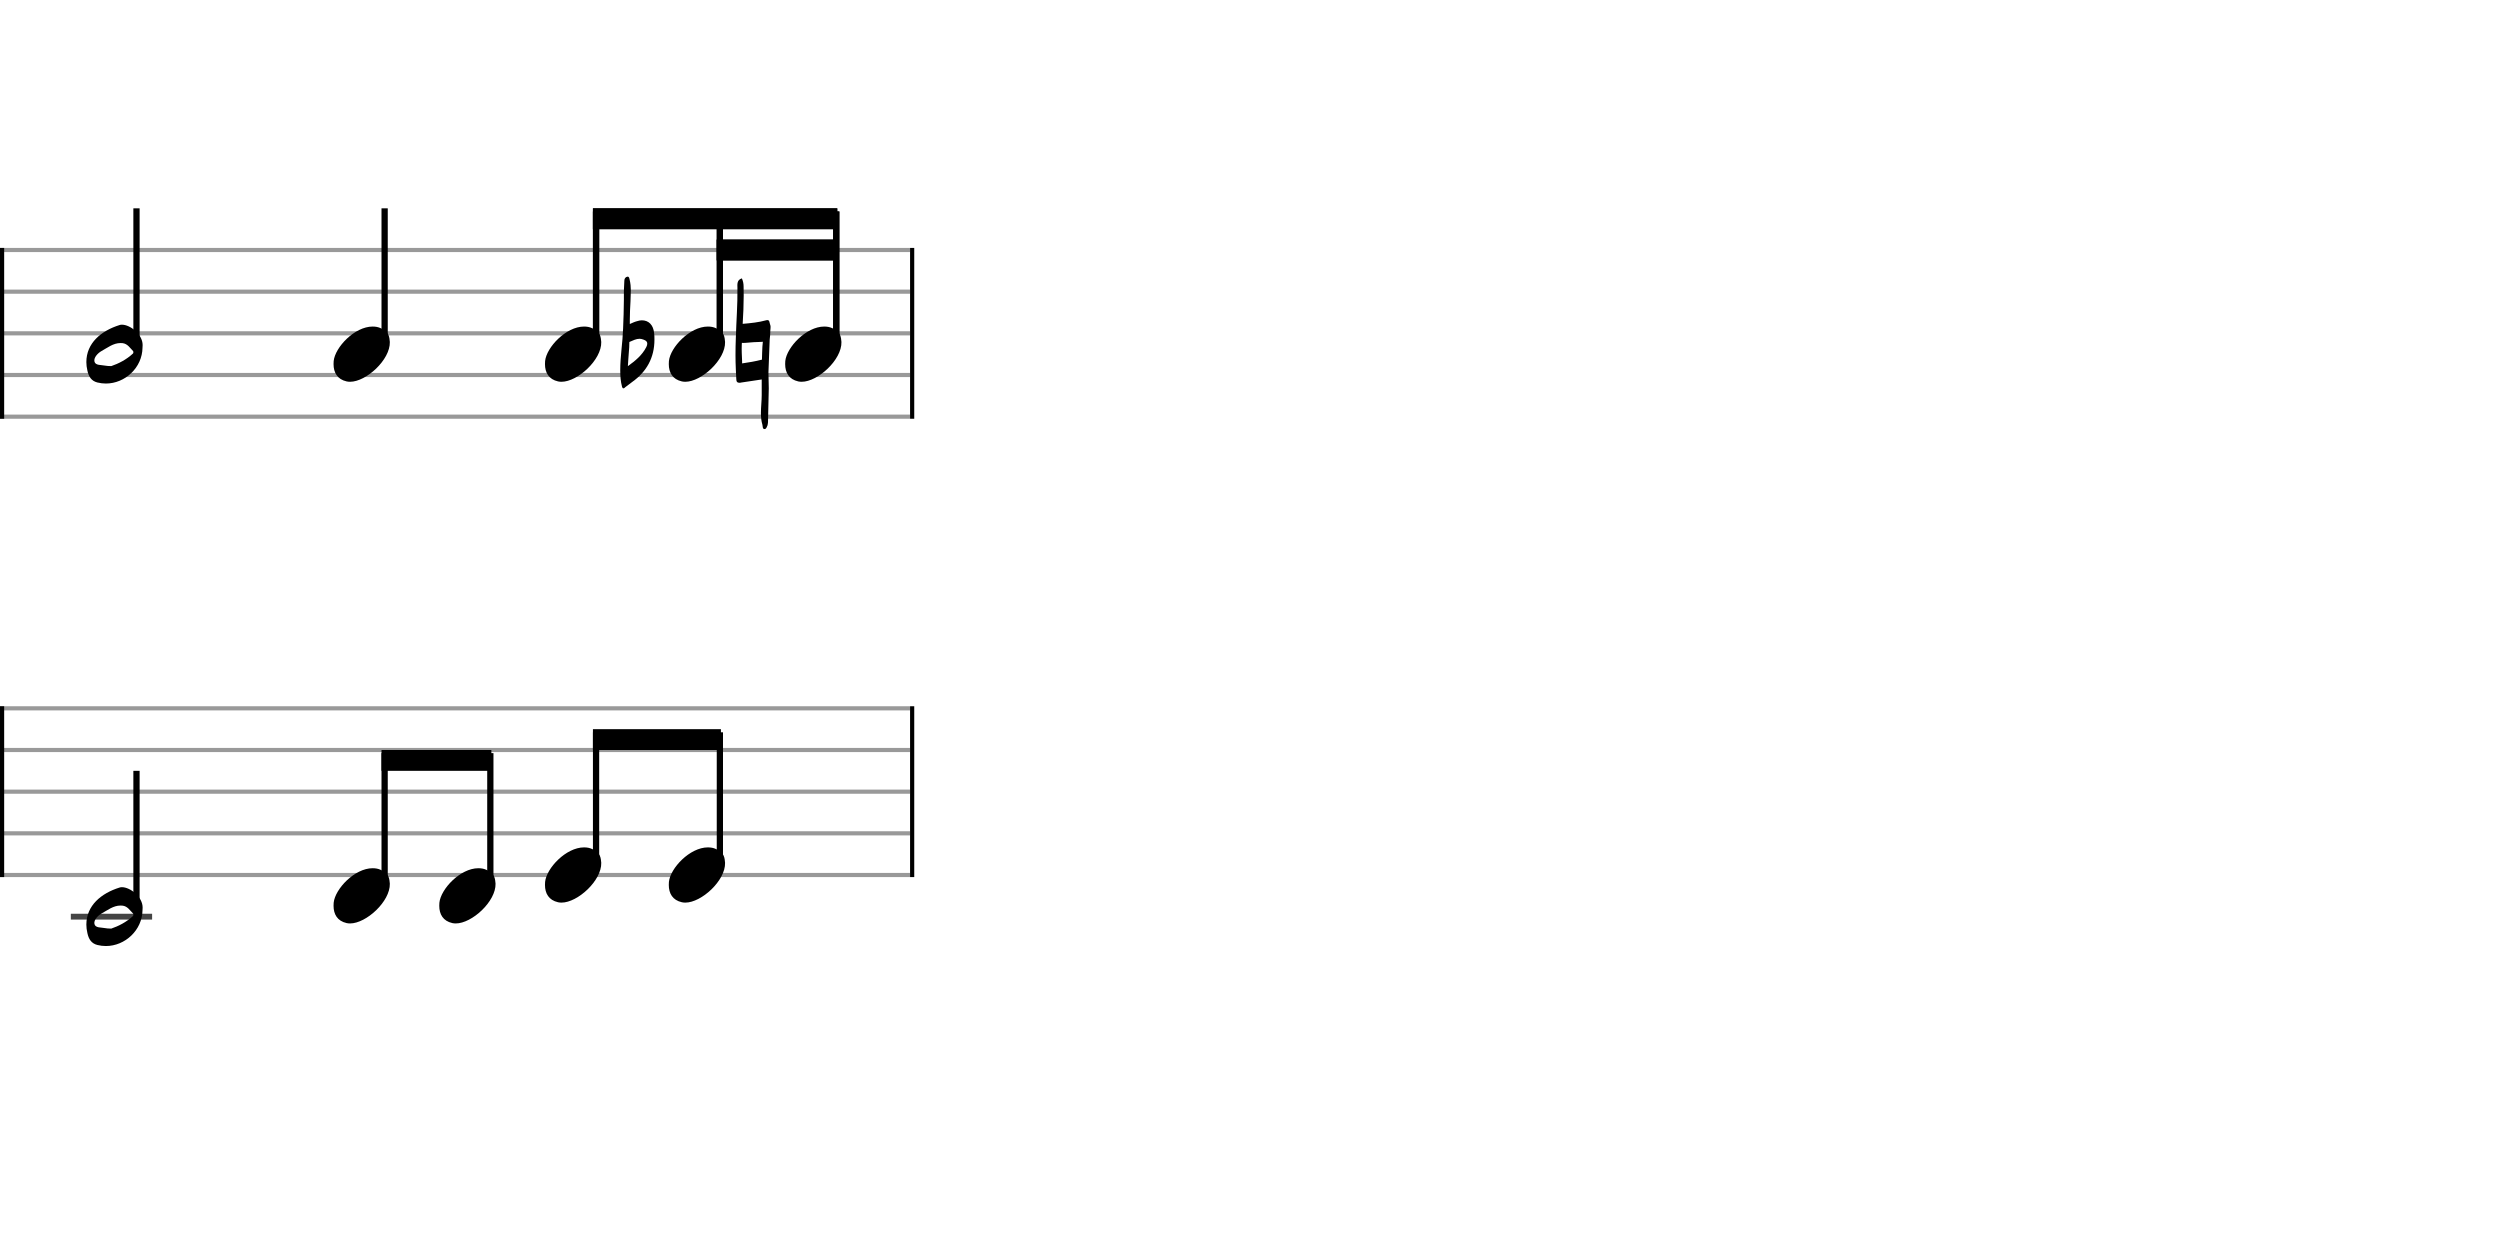 <svg xmlns="http://www.w3.org/2000/svg" stroke-width="0.3" stroke-dasharray="none" fill="black" stroke="black" font-family="Arial, sans-serif" font-size="10pt" font-weight="normal" font-style="normal" width="600" height="300" viewBox="0 0 600 300" style="width: 600px; height: 300px; border: none;"><g class="vf-stave" id="vf-auto8924" stroke-width="1" fill="#999999" stroke="#999999"><path fill="none" d="M0 60L218.418 60"/><path fill="none" d="M0 70L218.418 70"/><path fill="none" d="M0 80L218.418 80"/><path fill="none" d="M0 90L218.418 90"/><path fill="none" d="M0 100L218.418 100"/></g><g class="vf-stavebarline" id="vf-auto8925"><rect y="59.5" width="1" height="41" stroke="none"/></g><g class="vf-stavebarline" id="vf-auto8926"><rect x="218.418" y="59.5" width="1" height="41" stroke="none"/></g><g class="vf-stave" id="vf-auto8927" stroke-width="1" fill="#999999" stroke="#999999"><path fill="none" d="M0 170L218.418 170"/><path fill="none" d="M0 180L218.418 180"/><path fill="none" d="M0 190L218.418 190"/><path fill="none" d="M0 200L218.418 200"/><path fill="none" d="M0 210L218.418 210"/></g><g class="vf-stavebarline" id="vf-auto8928"><rect y="169.5" width="1" height="41" stroke="none"/></g><g class="vf-stavebarline" id="vf-auto8929"><rect x="218.418" y="169.5" width="1" height="41" stroke="none"/></g><g class="vf-stavenote" id="vf-auto8847"><g class="vf-stem" id="vf-auto8848" pointer-events="bounding-box"><path stroke-width="1.5" fill="none" d="M32.756 83.2L32.756 50"/></g><g class="vf-notehead" id="vf-auto8850" pointer-events="bounding-box"><path stroke="none" d="M34.203 83.428C34.147 88.229,30.019 92.048,25.414 92.048C24.74 92.048,24.038 91.964,23.365 91.795C21.932 91.43,21.287 90.391,20.978 88.959C20.809 88.229,20.725 87.555,20.725 86.909C20.725 82.332,24.291 79.384,28.7 78.008C28.84 77.952,29.065 77.924,29.261 77.924C31.227 77.924,34.231 80.226,34.231 82.81C34.231 83.006,34.231 83.231,34.203 83.428M26.706 87.864C28.419 87.274,30.3 86.348,31.929 84.832C31.957 84.803,32.013 84.635,32.013 84.523C32.013 84.382,31.957 84.27,31.929 84.242C31.199 83.512,30.637 82.529,29.458 82.36C29.289 82.332,29.149 82.332,28.924 82.332C27.183 82.332,25.807 83.456,24.375 84.242C23.477 84.747,22.466 85.814,22.663 86.741C22.859 87.752,24.319 87.555,25.246 87.752C25.611 87.836,25.948 87.836,26.706 87.864"/></g></g><g class="vf-stavenote" id="vf-auto8851"><g class="vf-stem" id="vf-auto8852" pointer-events="bounding-box"><path stroke-width="1.5" fill="none" d="M92.311 83L92.311 50"/></g><g class="vf-notehead" id="vf-auto8854" pointer-events="bounding-box"><path stroke="none" d="M83.198 91.543C83.478 91.599,83.731 91.627,84.012 91.627C87.887 91.627,93.671 86.348,93.559 82.08C93.447 81.041,93.475 79.609,91.369 78.766C90.779 78.485,90.133 78.373,89.431 78.373C85.107 78.373,80.418 83.343,80.081 86.657C80.081 86.909,80.053 87.134,80.053 87.387C80.053 89.409,80.951 91.037,83.198 91.543"/></g></g><g class="vf-stavenote" id="vf-auto8855"><g class="vf-notehead" id="vf-auto8907" pointer-events="bounding-box"><path stroke="none" d="M133.94 91.543C134.221 91.599,134.473 91.627,134.754 91.627C138.629 91.627,144.414 86.348,144.301 82.08C144.189 81.041,144.217 79.609,142.111 78.766C141.521 78.485,140.876 78.373,140.174 78.373C135.849 78.373,131.16 83.343,130.823 86.657C130.823 86.909,130.795 87.134,130.795 87.387C130.795 89.409,131.693 91.037,133.94 91.543"/></g></g><g class="vf-stavenote" id="vf-auto8861"><g class="vf-notehead" id="vf-auto8909" pointer-events="bounding-box"><path stroke="none" d="M163.656 91.543C163.937 91.599,164.189 91.627,164.47 91.627C168.345 91.627,174.13 86.348,174.017 82.08C173.905 81.041,173.933 79.609,171.827 78.766C171.238 78.485,170.592 78.373,169.89 78.373C165.565 78.373,160.876 83.343,160.539 86.657C160.539 86.909,160.511 87.134,160.511 87.387C160.511 89.409,161.41 91.037,163.656 91.543"/><path stroke="none" d="M149.624 93.208C149.733 93.208,149.897 93.126,150.089 92.907C150.609 92.497,151.183 92.059,151.758 91.648C155.205 89.186,157.066 85.821,157.066 81.525C157.066 80.978,157.066 80.458,156.984 79.911C156.792 77.996,155.698 76.874,154.029 76.874C153.673 76.874,153.29 76.956,152.852 77.093C152.305 77.23,151.758 77.503,151.183 77.75L151.156 77.777L151.156 76.765C151.156 75.26,151.238 73.782,151.32 72.278C151.32 71.402,151.402 70.581,151.402 69.706C151.402 68.885,151.32 68.009,151.129 67.189C151.046 66.915,151.046 66.395,150.636 66.395L150.609 66.395C150.171 66.45,149.843 66.806,149.843 67.353C149.815 68.447,149.706 69.596,149.733 70.691L149.733 71.922C149.733 74.248,149.624 76.573,149.542 78.899C149.432 82.237,148.858 85.52,148.858 88.858C148.858 90.171,148.94 91.539,149.295 92.852C149.378 93.071,149.46 93.208,149.624 93.208M150.691 87.873C150.773 86.86,150.8 85.793,150.91 84.672C150.992 83.824,151.046 82.948,151.046 82.072L151.183 82.018C151.949 81.689,152.688 81.306,153.509 81.306C153.782 81.306,154.111 81.388,154.412 81.498C155.068 81.717,155.369 82.045,155.342 82.483C155.342 82.702,155.287 82.948,155.123 83.276C154.111 85.274,152.442 86.614,150.691 87.873"/></g></g><g class="vf-stavenote" id="vf-auto8869"><g class="vf-notehead" id="vf-auto8911" pointer-events="bounding-box"><path stroke="none" d="M191.584 91.543C191.865 91.599,192.118 91.627,192.398 91.627C196.273 91.627,202.058 86.348,201.946 82.08C201.833 81.041,201.861 79.609,199.755 78.766C199.166 78.485,198.52 78.373,197.818 78.373C193.494 78.373,188.804 83.343,188.467 86.657C188.467 86.909,188.439 87.134,188.439 87.387C188.439 89.409,189.338 91.037,191.584 91.543"/><path stroke="none" d="M183.496 102.976C183.934 102.976,184.043 102.401,184.207 102.073C184.235 101.826,184.317 101.635,184.317 101.389C184.399 98.68,184.426 95.944,184.508 93.208C184.508 91.922,184.426 90.664,184.426 89.405C184.508 86.778,184.645 84.124,184.727 81.498C184.727 81.498,184.782 80.896,184.837 80.404L184.837 80.267L184.864 79.802L184.864 79.555L184.919 78.844C184.919 78.735,185.001 78.269,184.837 77.914C184.645 77.503,184.782 76.655,183.961 76.847C182.101 77.367,180.185 77.558,178.243 77.722C178.38 75.479,178.489 73.18,178.489 70.937C178.489 70.198,178.489 69.487,178.462 68.721C178.462 68.064,178.325 67.435,178.051 66.806C176.765 67.189,176.984 68.365,176.984 69.159C177.039 73.153,176.711 77.093,176.601 81.06C176.546 82.428,176.519 83.824,176.519 85.192C176.519 86.368,176.546 87.517,176.601 88.666C176.601 89.46,176.711 90.253,176.711 90.992C176.711 91.648,176.984 91.867,177.477 91.867C177.586 91.867,177.696 91.867,177.86 91.813L182.62 91.101L182.812 91.074L182.812 94.822C182.812 96.218,182.62 97.695,182.62 99.118C182.62 100.048,182.702 101.006,182.976 101.936C183.085 102.346,182.976 102.976,183.496 102.976M178.106 86.724C178.051 85.383,177.969 84.097,178.024 82.784L178.051 82.291C178.297 82.291,178.571 82.319,178.845 82.291C180.185 82.155,181.526 82.072,182.867 82.045L183.085 82.018L182.976 83.194C182.949 84.207,182.867 85.274,182.867 86.313C181.28 86.724,179.665 86.997,178.106 87.216"/></g></g><g class="vf-stavenote" id="vf-auto8878"><path stroke-width="1.4" fill="none" stroke="#444" d="M17 220L36.506 220"/><g class="vf-stem" id="vf-auto8879" pointer-events="bounding-box"><path stroke-width="1.5" fill="none" d="M32.756 218.2L32.756 185"/></g><g class="vf-notehead" id="vf-auto8881" pointer-events="bounding-box"><path stroke="none" d="M34.203 218.428C34.147 223.229,30.019 227.048,25.414 227.048C24.74 227.048,24.038 226.964,23.365 226.795C21.932 226.43,21.287 225.391,20.978 223.959C20.809 223.229,20.725 222.555,20.725 221.909C20.725 217.332,24.291 214.384,28.7 213.008C28.84 212.952,29.065 212.924,29.261 212.924C31.227 212.924,34.231 215.226,34.231 217.81C34.231 218.006,34.231 218.231,34.203 218.428M26.706 222.864C28.419 222.274,30.3 221.348,31.929 219.832C31.957 219.803,32.013 219.635,32.013 219.523C32.013 219.382,31.957 219.27,31.929 219.242C31.199 218.512,30.637 217.529,29.458 217.36C29.289 217.332,29.149 217.332,28.924 217.332C27.183 217.332,25.807 218.456,24.375 219.242C23.477 219.747,22.466 220.814,22.663 221.741C22.859 222.752,24.319 222.555,25.246 222.752C25.611 222.836,25.948 222.836,26.706 222.864"/></g></g><g class="vf-stavenote" id="vf-auto8882"><g class="vf-notehead" id="vf-auto8914" pointer-events="bounding-box"><path stroke="none" d="M83.198 221.543C83.478 221.599,83.731 221.627,84.012 221.627C87.887 221.627,93.671 216.348,93.559 212.08C93.447 211.041,93.475 209.609,91.369 208.766C90.779 208.485,90.133 208.373,89.431 208.373C85.107 208.373,80.418 213.343,80.081 216.657C80.081 216.909,80.053 217.134,80.053 217.387C80.053 219.409,80.951 221.037,83.198 221.543"/></g></g><g class="vf-stavenote" id="vf-auto8888"><g class="vf-notehead" id="vf-auto8916" pointer-events="bounding-box"><path stroke="none" d="M108.569 221.543C108.85 221.599,109.102 221.627,109.383 221.627C113.258 221.627,119.043 216.348,118.93 212.08C118.818 211.041,118.846 209.609,116.74 208.766C116.15 208.485,115.504 208.373,114.802 208.373C110.478 208.373,105.789 213.343,105.452 216.657C105.452 216.909,105.424 217.134,105.424 217.387C105.424 219.409,106.322 221.037,108.569 221.543"/></g></g><g class="vf-stavenote" id="vf-auto8894"><g class="vf-notehead" id="vf-auto8919" pointer-events="bounding-box"><path stroke="none" d="M133.94 216.543C134.221 216.599,134.473 216.627,134.754 216.627C138.629 216.627,144.414 211.348,144.301 207.08C144.189 206.041,144.217 204.609,142.111 203.766C141.521 203.485,140.876 203.373,140.174 203.373C135.849 203.373,131.16 208.343,130.823 211.657C130.823 211.909,130.795 212.134,130.795 212.387C130.795 214.409,131.693 216.037,133.94 216.543"/></g></g><g class="vf-stavenote" id="vf-auto8900"><g class="vf-notehead" id="vf-auto8921" pointer-events="bounding-box"><path stroke="none" d="M163.656 216.543C163.937 216.599,164.189 216.627,164.47 216.627C168.345 216.627,174.13 211.348,174.017 207.08C173.905 206.041,173.933 204.609,171.827 203.766C171.238 203.485,170.592 203.373,169.89 203.373C165.565 203.373,160.876 208.343,160.539 211.657C160.539 211.909,160.511 212.134,160.511 212.387C160.511 214.409,161.41 216.037,163.656 216.543"/></g></g><g class="vf-stem" id="vf-auto8856" pointer-events="bounding-box"><path stroke-width="1.5" fill="none" d="M143.053 83L143.053 50.75"/></g><g class="vf-stem" id="vf-auto8862" pointer-events="bounding-box"><path stroke-width="1.5" fill="none" d="M172.769 83L172.769 50.75"/></g><g class="vf-stem" id="vf-auto8870" pointer-events="bounding-box"><path stroke-width="1.5" fill="none" d="M200.697 83L200.697 50.75"/></g><g class="vf-beam" id="vf-auto8913"><path stroke="none" d="M142.303 50L142.303 55L200.947 55L200.947 50Z"/><path stroke="none" d="M172.019 57.5L172.019 62.5L200.947 62.5L200.947 57.5Z"/></g><g class="vf-stem" id="vf-auto8856" pointer-events="bounding-box"><path stroke-width="1.5" fill="none" d="M143.053 83L143.053 50.75"/></g><g class="vf-stem" id="vf-auto8862" pointer-events="bounding-box"><path stroke-width="1.5" fill="none" d="M172.769 83L172.769 50.75"/></g><g class="vf-stem" id="vf-auto8870" pointer-events="bounding-box"><path stroke-width="1.5" fill="none" d="M200.697 83L200.697 50.75"/></g><g class="vf-beam" id="vf-auto8913"><path stroke="none" d="M142.303 50L142.303 55L200.947 55L200.947 50Z"/><path stroke="none" d="M172.019 57.5L172.019 62.5L200.947 62.5L200.947 57.5Z"/></g><g class="vf-stem" id="vf-auto8883" pointer-events="bounding-box"><path stroke-width="1.5" fill="none" d="M92.311 213L92.311 180.75"/></g><g class="vf-stem" id="vf-auto8889" pointer-events="bounding-box"><path stroke-width="1.5" fill="none" d="M117.682 213L117.682 180.75"/></g><g class="vf-beam" id="vf-auto8918"><path stroke="none" d="M91.561 180L91.561 185L117.932 185L117.932 180Z"/></g><g class="vf-stem" id="vf-auto8895" pointer-events="bounding-box"><path stroke-width="1.5" fill="none" d="M143.053 208L143.053 175.75"/></g><g class="vf-stem" id="vf-auto8901" pointer-events="bounding-box"><path stroke-width="1.5" fill="none" d="M172.769 208L172.769 175.75"/></g><g class="vf-beam" id="vf-auto8923"><path stroke="none" d="M142.303 175L142.303 180L173.019 180L173.019 175Z"/></g></svg>